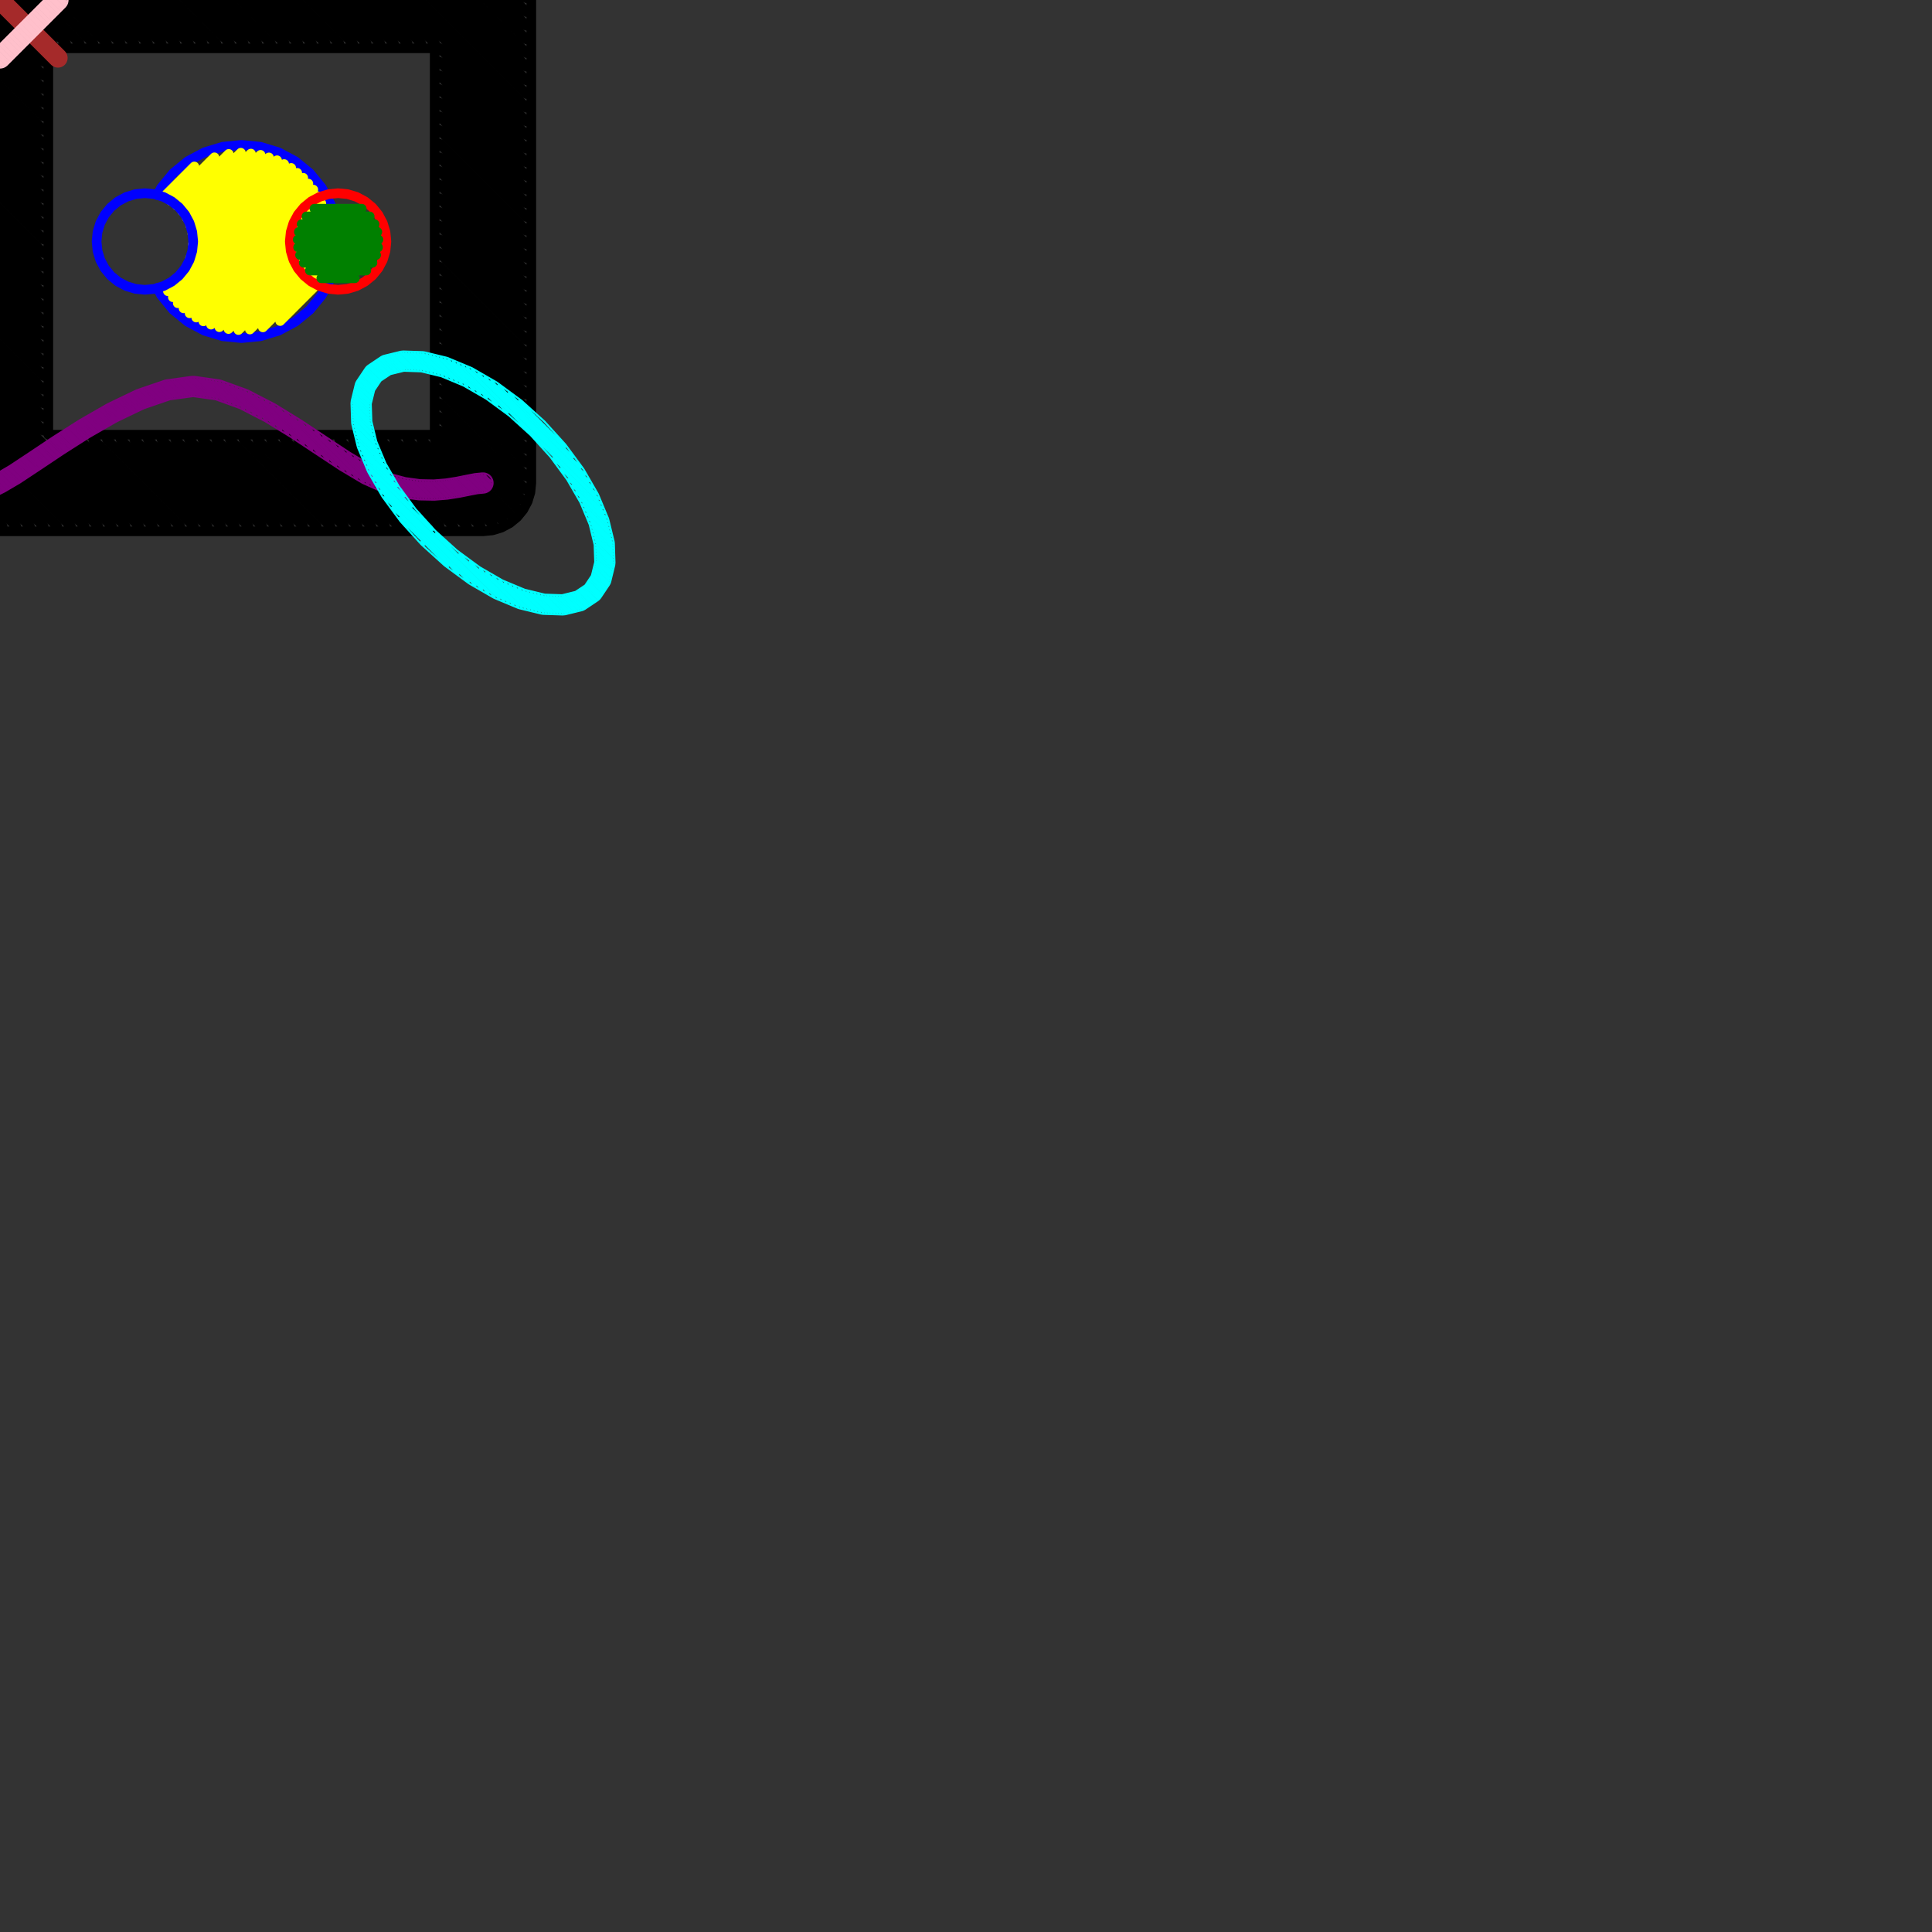 <svg height="100mm" viewBox="0 0 100 100" width="100mm" xmlns="http://www.w3.org/2000/svg">
<rect x="0" y="0" width="100" height="100" fill="#333333" stroke="none"/>
<path d="M-2.5,0 L-2.5,25 L-2.452,25.488 L-2.31,25.957 L-2.079,26.389 L-1.768,26.768 L-1.389,27.079 L-0.957,27.31 L-0.488,27.452 L0,27.5 L25,27.5 L25.488,27.452 L25.957,27.31 L26.389,27.079 L26.768,26.768 L27.079,26.389 L27.31,25.957 L27.452,25.488 L27.5,25 L27.5,0 L27.452,-0.488 L27.31,-0.957 L27.079,-1.389 L26.768,-1.768 L26.389,-2.079 L25.957,-2.31 L25.488,-2.452 L25,-2.5 L0,-2.5 L-0.488,-2.452 L-0.957,-2.31 L-1.389,-2.079 L-1.768,-1.768 L-2.079,-1.389 L-2.31,-0.957 L-2.452,-0.488 L-2.5,0 M2.5,2.5 L22.5,2.5 L22.5,22.5 L2.5,22.5 L2.5,2.5 M26.082,-1.959 L26.959,-1.082 M27.239,-0.094 L25.094,-2.239 M24.376,-2.25 L27.25,0.624 M27.25,1.331 L23.669,-2.25 M22.962,-2.25 L27.25,2.038 M27.25,2.745 L22.255,-2.25 M21.548,-2.25 L27.25,3.452 M27.25,4.159 L20.841,-2.25 M20.134,-2.25 L27.25,4.866 M27.25,5.574 L19.426,-2.25 M18.719,-2.25 L27.25,6.281 M27.25,6.988 L22.744,2.482 M22.518,2.256 L18.012,-2.25 M17.305,-2.25 L21.805,2.25 M22.75,3.195 L27.25,7.695 M27.25,8.402 L22.75,3.902 M21.098,2.25 L16.598,-2.25 M15.891,-2.25 L20.391,2.25 M22.75,4.609 L27.25,9.109 M27.25,9.816 L22.75,5.316 M19.684,2.25 L15.184,-2.25 M14.477,-2.25 L18.977,2.25 M22.75,6.023 L27.25,10.523 M27.25,11.23 L22.75,6.73 M18.27,2.25 L13.77,-2.25 M13.062,-2.25 L17.562,2.25 M22.75,7.438 L27.25,11.938 M27.25,12.645 L22.75,8.145 M16.855,2.25 L12.355,-2.25 M11.648,-2.25 L16.148,2.25 M22.75,8.852 L27.25,13.352 M27.25,14.059 L22.75,9.559 M15.441,2.25 L10.941,-2.25 M10.234,-2.25 L14.734,2.25 M22.75,10.266 L27.25,14.766 M27.25,15.473 L22.75,10.973 M14.027,2.25 L9.527,-2.25 M8.82,-2.25 L13.32,2.25 M22.75,11.68 L27.25,16.18 M27.25,16.887 L22.75,12.387 M12.613,2.25 L8.113,-2.25 M7.406,-2.25 L11.906,2.25 M22.75,13.094 L27.25,17.594 M27.25,18.302 L22.75,13.802 M11.198,2.25 L6.698,-2.25 M5.991,-2.25 L10.491,2.25 M22.75,14.509 L27.25,19.009 M27.25,19.716 L22.75,15.216 M9.784,2.25 L5.284,-2.25 M4.577,-2.25 L9.077,2.25 M22.75,15.923 L27.25,20.423 M27.25,21.13 L22.75,16.63 M8.37,2.25 L3.87,-2.25 M3.163,-2.25 L7.663,2.25 M22.75,17.337 L27.25,21.837 M27.25,22.544 L22.75,18.044 M6.956,2.25 L2.456,-2.25 M1.749,-2.25 L6.249,2.25 M22.75,18.751 L27.25,23.251 M27.25,23.958 L22.75,19.458 M5.542,2.25 L1.042,-2.25 M0.335,-2.25 L4.835,2.25 M22.75,20.165 L27.25,24.665 M27.216,25.338 L22.75,20.873 M4.127,2.25 L-0.338,-2.216 M-0.89,-2.061 L3.42,2.25 M22.75,21.58 L27.061,25.89 M26.799,26.335 L22.75,22.287 M2.713,2.25 L-1.335,-1.799 M-1.7,-1.456 L2.251,2.495 M22.505,22.749 L26.456,26.7 M26.033,26.984 L21.799,22.75 M2.25,3.201 L-1.984,-1.033 M-2.18,-0.522 L2.25,3.908 M21.092,22.75 L25.522,27.18 M24.885,27.25 L20.385,22.75 M2.25,4.615 L-2.25,0.115 M-2.25,0.822 L2.25,5.322 M19.678,22.75 L24.178,27.25 M23.471,27.25 L18.971,22.75 M2.25,6.029 L-2.25,1.529 M-2.25,2.237 L2.25,6.737 M18.263,22.75 L22.763,27.25 M22.056,27.25 L17.556,22.75 M2.25,7.444 L-2.25,2.944 M-2.25,3.651 L2.25,8.151 M16.849,22.75 L21.349,27.25 M20.642,27.25 L16.142,22.75 M2.25,8.858 L-2.25,4.358 M-2.25,5.065 L2.25,9.565 M15.435,22.75 L19.935,27.25 M19.228,27.25 L14.728,22.75 M2.25,10.272 L-2.25,5.772 M-2.25,6.479 L2.25,10.979 M14.021,22.75 L18.521,27.25 M17.814,27.25 L13.314,22.75 M2.25,11.686 L-2.25,7.186 M-2.25,7.893 L2.25,12.393 M12.607,22.75 L17.107,27.25 M16.399,27.25 L11.899,22.75 M2.25,13.101 L-2.25,8.601 M-2.25,9.308 L2.25,13.808 M11.192,22.75 L15.692,27.25 M14.985,27.25 L10.485,22.75 M2.25,14.515 L-2.25,10.015 M-2.25,10.722 L2.25,15.222 M9.778,22.75 L14.278,27.25 M13.571,27.25 L9.071,22.75 M2.25,15.929 L-2.25,11.429 M-2.25,12.136 L2.25,16.636 M8.364,22.75 L12.864,27.25 M12.157,27.25 L7.657,22.75 M2.25,17.343 L-2.25,12.843 M-2.25,13.55 L2.25,18.05 M6.95,22.75 L11.45,27.25 M10.743,27.25 L6.243,22.75 M2.25,18.757 L-2.25,14.257 M-2.25,14.964 L2.25,19.464 M5.536,22.75 L10.036,27.25 M9.328,27.25 L4.828,22.75 M2.25,20.172 L-2.25,15.672 M-2.25,16.379 L2.25,20.879 M4.121,22.75 L8.621,27.25 M7.914,27.25 L3.414,22.75 M2.25,21.586 L-2.25,17.086 M-2.25,17.793 L2.25,22.293 M2.707,22.75 L7.207,27.25 M6.5,27.25 L-2.25,18.5 M-2.25,19.207 L5.793,27.25 M5.086,27.25 L-2.25,19.914 M-2.25,20.621 L4.379,27.25 M3.672,27.25 L-2.25,21.328 M-2.25,22.036 L2.964,27.25 M2.257,27.25 L-2.25,22.743 M-2.25,23.45 L1.55,27.25 M0.843,27.25 L-2.25,24.157 M-2.25,24.864 L0.136,27.25 M-0.693,27.128 L-2.128,25.693" fill="none" id="outline-0" stroke="black" stroke-linecap="round" stroke-linejoin="round" stroke-width="0.5"/>
<path d="" fill="none" id="fill-0" stroke="red" stroke-linecap="round" stroke-linejoin="round" stroke-width="0.5"/>
<path d="M17.5,12.5 L17.404,11.525 L17.119,10.587 L16.657,9.722 L16.036,8.964 L15.278,8.343 L14.413,7.881 L13.475,7.596 L12.5,7.5 L11.525,7.596 L10.587,7.881 L9.722,8.343 L8.964,8.964 L8.343,9.722 L8.143,10.095 M8.143,14.905 L8.343,15.278 L8.964,16.036 L9.722,16.657 L10.587,17.119 L11.525,17.404 L12.5,17.5 L13.475,17.404 L14.413,17.119 L15.278,16.657 L16.036,16.036 L16.657,15.278 L17.119,14.413 L17.404,13.475 L17.5,12.5" fill="none" id="outline-1" stroke="blue" stroke-linecap="round" stroke-linejoin="round" stroke-width="0.5"/>
<path d="M14.503,16.617 L16.617,14.502 M16.946,13.608 L13.608,16.946 M12.934,17.055 L17.055,12.934 M17.082,12.341 L12.341,17.082 M11.826,17.031 L17.031,11.826 M16.935,11.356 L11.356,16.935 M10.922,16.803 L16.803,10.922 M16.633,10.527 L10.527,16.633 M10.158,16.436 L16.436,10.158 M16.215,9.813 L9.814,16.215 M9.503,15.96 L15.96,9.503 M15.695,9.202 L9.202,15.695 M8.947,15.384 L15.384,8.947 M15.073,8.692 L8.692,15.073 M9.839,13.362 L14.708,8.492 M14.34,8.295 L9.985,12.649 M9.961,12.107 L13.92,8.148 M13.487,8.016 L9.845,11.658 M9.665,11.272 L12.988,7.95 M12.466,7.905 L9.435,10.936 M9.161,10.645 L11.839,7.967 M11.098,8.142 L8.843,10.397 M8.616,10.058 L10.058,8.616" fill="none" id="fill-1" stroke="yellow" stroke-linecap="round" stroke-linejoin="round" stroke-width="0.5"/>
<path d="M20,12.5 L19.952,12.012 L19.81,11.543 L19.579,11.111 L19.268,10.732 L18.889,10.421 L18.457,10.19 L17.988,10.048 L17.5,10 L17.012,10.048 L16.543,10.19 L16.111,10.421 L15.732,10.732 L15.421,11.111 L15.19,11.543 L15.048,12.012 L15,12.5 L15.048,12.988 L15.19,13.457 L15.421,13.889 L15.732,14.268 L16.111,14.579 L16.543,14.81 L17.012,14.952 L17.5,15 L17.988,14.952 L18.457,14.81 L18.889,14.579 L19.268,14.268 L19.579,13.889 L19.81,13.457 L19.952,12.988 L20,12.5" fill="none" id="outline-2" stroke="red" stroke-linecap="round" stroke-linejoin="round" stroke-width="0.5"/>
<path d="M18.368,14.402 L16.631,14.402 M16.038,14.002 L18.96,14.002 M19.278,13.602 L15.722,13.602 M15.531,13.202 L19.468,13.202 M19.568,12.802 L15.431,12.802 M15.411,12.402 L19.588,12.402 M19.531,12.002 L15.468,12.002 M15.612,11.602 L19.387,11.602 M19.135,11.202 L15.863,11.202 M16.277,10.802 L18.723,10.802" fill="none" id="fill-2" stroke="green" stroke-linecap="round" stroke-linejoin="round" stroke-width="0.5"/>
<path d="M10,12.5 L9.952,12.012 L9.81,11.543 L9.579,11.111 L9.268,10.732 L8.889,10.421 L8.457,10.19 L7.988,10.048 L7.5,10 L7.012,10.048 L6.543,10.19 L6.111,10.421 L5.732,10.732 L5.421,11.111 L5.19,11.543 L5.048,12.012 L5,12.5 L5.048,12.988 L5.19,13.457 L5.421,13.889 L5.732,14.268 L6.111,14.579 L6.543,14.81 L7.012,14.952 L7.5,15 L7.988,14.952 L8.457,14.81 L8.889,14.579 L9.268,14.268 L9.579,13.889 L9.81,13.457 L9.952,12.988 L10,12.5" fill="none" id="outline-3" stroke="blue" stroke-linecap="round" stroke-linejoin="round" stroke-width="0.5"/>
<path d="M0,0 L3,3" fill="none" id="outline-3" stroke="brown" stroke-linecap="round" stroke-linejoin="round" stroke-width="1"/>
<path d="M-0.354,2.646 L-0.416,2.722 L-0.462,2.809 L-0.49,2.902 L-0.5,3 L-0.49,3.098 L-0.462,3.191 L-0.416,3.278 L-0.354,3.354 L-0.278,3.416 L-0.191,3.462 L-0.098,3.49 L0,3.5 L0.098,3.49 L0.191,3.462 L0.278,3.416 L0.354,3.354 L3.354,0.354 L3.416,0.278 L3.462,0.191 L3.49,0.098 L3.5,0 L3.49,-0.098 L3.462,-0.191 L3.416,-0.278 L3.354,-0.354 L3.278,-0.416 L3.191,-0.462 L3.098,-0.49 L3,-0.5 L2.902,-0.49 L2.809,-0.462 L2.722,-0.416 L2.646,-0.354 L-0.354,2.646 M3.231,-0.383 L3.383,-0.231 M3.447,-0.025 L3.026,-0.447 M2.896,-0.435 L3.435,0.104 M3.396,0.206 L2.793,-0.396 M2.709,-0.34 L3.339,0.291 M3.271,0.365 L2.635,-0.272 M2.564,-0.201 L3.201,0.435 M3.13,0.506 L2.494,-0.131 M2.423,-0.06 L3.059,0.577 M2.989,0.647 L2.352,0.011 M2.281,0.082 L2.918,0.718 M2.847,0.789 L2.211,0.152 M2.14,0.223 L2.776,0.86 M2.706,0.93 L2.069,0.294 M1.999,0.364 L2.635,1.001 M2.564,1.072 L1.928,0.435 M1.857,0.506 L2.494,1.142 M2.423,1.213 L1.786,0.577 M1.716,0.647 L2.352,1.284 M2.281,1.355 L1.645,0.718 M1.574,0.789 L2.211,1.425 M2.14,1.496 L1.504,0.859 M1.433,0.93 L2.069,1.567 M1.999,1.637 L1.362,1.001 M1.291,1.072 L1.928,1.708 M1.857,1.779 L1.221,1.142 M1.15,1.213 L1.787,1.849 M1.716,1.92 L1.079,1.284 M1.009,1.354 L1.645,1.991 M1.574,2.062 L0.938,1.425 M0.867,1.496 L1.504,2.132 M1.433,2.203 L0.796,1.567 M0.726,1.637 L1.362,2.274 M1.292,2.344 L0.655,1.708 M0.584,1.779 L1.221,2.415 M1.15,2.486 L0.514,1.849 M0.443,1.92 L1.079,2.557 M1.009,2.627 L0.372,1.991 M0.301,2.062 L0.938,2.698 M0.867,2.769 L0.231,2.132 M0.16,2.203 L0.797,2.839 M0.726,2.91 L0.089,2.274 M0.019,2.344 L0.655,2.981 M0.584,3.052 L-0.052,2.415 M-0.123,2.486 L0.514,3.122 M0.443,3.193 L-0.194,2.557 M-0.264,2.627 L0.372,3.264 M0.299,3.332 L-0.333,2.7 M-0.391,2.783 L0.216,3.391 M0.116,3.432 L-0.432,2.884 M-0.449,3.008 L-0.008,3.449 M-0.199,3.4 L-0.401,3.198" fill="none" id="outline-3" stroke="pink" stroke-linecap="round" stroke-linejoin="round" stroke-width="0.1"/>
<path d="M-1.231,25.402 L-1.215,25.498 L-1.18,25.59 L-1.127,25.673 L-1.06,25.744 L-0.98,25.801 L-0.891,25.841 L-0.795,25.862 L-0.697,25.865 L-0.6,25.848 L-0.509,25.813 L0.224,25.447 L0.254,25.431 L1.025,24.977 L1.047,24.963 L2.073,24.284 L2.075,24.283 L3.291,23.471 L4.634,22.615 L6.044,21.805 L7.455,21.128 L8.797,20.669 L9.999,20.505 L11.163,20.669 L12.416,21.123 L13.724,21.798 L15.043,22.609 L16.34,23.469 L16.341,23.469 L17.576,24.284 L17.595,24.297 L18.733,24.975 L18.784,25.002 L19.795,25.456 L19.871,25.483 L20.77,25.722 L20.831,25.735 L21.651,25.847 L21.709,25.851 L22.451,25.866 L22.501,25.865 L23.165,25.811 L23.203,25.806 L23.789,25.714 L23.81,25.71 L24.316,25.608 L24.72,25.53 L25.048,25.498 L25.145,25.479 L25.235,25.441 L25.317,25.387 L25.386,25.318 L25.441,25.236 L25.478,25.146 L25.498,25.05 L25.498,24.952 L25.479,24.855 L25.441,24.765 L25.387,24.683 L25.318,24.614 L25.236,24.559 L25.146,24.522 L25.05,24.502 L24.952,24.502 L24.6,24.537 L24.554,24.543 L24.124,24.626 L24.12,24.627 L23.622,24.728 L23.066,24.816 L22.446,24.866 L21.758,24.852 L20.997,24.748 L20.168,24.527 L19.221,24.102 L18.118,23.444 L16.892,22.635 L15.589,21.771 L15.574,21.762 L14.232,20.936 L14.199,20.918 L12.847,20.22 L12.788,20.194 L11.455,19.711 L11.354,19.686 L10.07,19.505 L9.932,19.505 L8.614,19.685 L8.52,19.707 L7.104,20.191 L7.049,20.213 L5.594,20.912 L5.561,20.929 L4.126,21.754 L4.106,21.766 L2.749,22.63 L2.74,22.636 L1.52,23.451 L0.506,24.122 L-0.239,24.56 L-0.956,24.919 L-1.039,24.971 L-1.11,25.039 L-1.167,25.119 L-1.207,25.208 L-1.228,25.304 L-1.231,25.402 M25.063,24.556 L25.443,24.936 M25.441,25.075 L24.921,24.555 M24.792,24.568 L25.408,25.184 M25.355,25.272 L24.664,24.581 M24.538,24.597 L25.287,25.345 M25.201,25.401 L24.42,24.62 M24.301,24.643 L25.096,25.437 M24.971,25.454 L24.183,24.665 M24.065,24.689 L24.842,25.467 M24.714,25.479 L23.947,24.713 M23.829,24.736 L24.595,25.502 M24.477,25.525 L23.712,24.76 M23.592,24.782 L24.358,25.548 M24.24,25.571 L23.47,24.802 M23.348,24.821 L24.122,25.595 M24.005,25.619 L23.226,24.84 M23.104,24.86 L23.887,25.642 M23.769,25.666 L22.976,24.873 M22.845,24.883 L23.647,25.685 M23.524,25.704 L22.714,24.894 M22.583,24.904 L23.402,25.723 M23.28,25.743 L22.452,24.915 M22.308,24.912 L23.157,25.761 M23.026,25.772 L22.164,24.91 M22.02,24.907 L22.895,25.782 M22.764,25.793 L21.876,24.904 M21.728,24.898 L22.633,25.803 M22.502,25.814 L21.564,24.876 M21.401,24.853 L22.362,25.814 M22.217,25.811 L21.237,24.831 M21.073,24.808 L22.073,25.808 M21.929,25.805 L20.896,24.772 M20.703,24.721 L21.784,25.802 M21.634,25.794 L20.51,24.67 M20.317,24.618 L21.471,25.772 M21.307,25.749 L20.115,24.558 M19.859,24.443 L21.143,25.727 M20.979,25.705 L19.602,24.327 M19.346,24.212 L20.813,25.68 M20.623,25.632 L19.05,24.058 M18.699,23.849 L20.43,25.58 M20.237,25.528 L18.349,23.64 M17.982,23.414 L20.044,25.477 M19.847,25.421 L17.565,23.139 M17.149,22.864 L19.596,25.312 M19.34,25.197 L16.731,22.588 M16.311,22.31 L19.083,25.082 M18.827,24.966 L15.892,22.031 M15.483,21.764 L18.493,24.774 M18.142,24.564 L15.116,21.538 M14.748,21.312 L17.79,24.354 M17.408,24.114 L14.38,21.086 M14.051,20.897 L16.993,23.84 M16.578,23.566 L13.759,20.747 M13.466,20.596 L16.158,23.287 M15.738,23.009 L13.174,20.445 M12.882,20.295 L15.319,22.731 M14.922,22.476 L12.64,20.194 M12.418,20.113 L14.555,22.25 M14.188,22.025 L12.196,20.033 M11.974,19.952 L13.821,21.8 M13.513,21.633 L11.752,19.872 M11.53,19.791 L13.221,21.482 M12.928,21.331 L11.331,19.733 M11.166,19.71 L12.636,21.18 M12.367,21.052 L11.001,19.687 M10.837,19.663 L12.145,20.971 M11.923,20.891 L10.672,19.64 M10.507,19.617 L11.701,20.81 M11.479,20.73 L10.343,19.594 M10.178,19.57 L11.257,20.649 M11.072,20.605 L10.02,19.554 M9.886,19.561 L10.907,20.582 M10.742,20.559 L9.762,19.578 M9.637,19.595 L10.578,20.536 M10.413,20.512 L9.513,19.612 M9.388,19.629 L10.248,20.489 M10.084,20.466 L9.264,19.646 M9.14,19.663 L9.939,20.462 M9.814,20.479 L9.015,19.68 M8.891,19.697 L9.69,20.496 M9.565,20.513 L8.766,19.714 M8.642,19.731 L9.441,20.53 M9.316,20.547 L8.526,19.757 M8.421,19.793 L9.192,20.564 M9.068,20.581 L8.316,19.829 M8.21,19.865 L8.943,20.598 M8.819,20.615 L8.105,19.901 M8,19.937 L8.709,20.647 M8.603,20.683 L7.894,19.973 M7.789,20.009 L8.498,20.719 M8.392,20.755 L7.683,20.045 M7.578,20.081 L8.287,20.791 M8.182,20.827 L7.473,20.118 M7.367,20.154 L8.076,20.863 M7.971,20.899 L7.262,20.19 M7.156,20.226 L7.865,20.935 M7.76,20.97 L7.054,20.265 M6.959,20.311 L7.654,21.006 M7.549,21.042 L6.863,20.357 M6.768,20.403 L7.444,21.078 M7.347,21.123 L6.672,20.449 M6.577,20.494 L7.251,21.169 M7.156,21.215 L6.481,20.54 M6.386,20.586 L7.06,21.261 M6.965,21.307 L6.29,20.632 M6.194,20.678 L6.869,21.352 M6.773,21.398 L6.099,20.724 M6.003,20.77 L6.678,21.444 M6.582,21.49 L5.908,20.815 M5.812,20.861 L6.487,21.536 M6.391,21.582 L5.717,20.907 M5.621,20.953 L6.295,21.627 M6.2,21.673 L5.531,21.004 M5.441,21.055 L6.104,21.719 M6.01,21.766 L5.351,21.107 M5.261,21.159 L5.92,21.817 M5.83,21.869 L5.171,21.21 M5.081,21.262 L5.74,21.921 M5.65,21.972 L4.992,21.313 M4.902,21.365 L5.561,22.024 M5.471,22.076 L4.812,21.417 M4.722,21.468 L5.381,22.127 M5.291,22.179 L4.632,21.52 M4.542,21.572 L5.201,22.23 M5.112,22.282 L4.453,21.623 M4.363,21.675 L5.022,22.334 M4.932,22.385 L4.273,21.726 M4.183,21.778 L4.842,22.437 M4.752,22.489 L4.095,21.831 M4.009,21.886 L4.663,22.54 M4.575,22.594 L3.922,21.941 M3.836,21.996 L4.488,22.649 M4.402,22.704 L3.749,22.051 M3.663,22.106 L4.315,22.759 M4.229,22.814 L3.577,22.161 M3.49,22.216 L4.142,22.869 M4.056,22.924 L3.404,22.271 M3.317,22.326 L3.97,22.978 M3.883,23.033 L3.231,22.381 M3.145,22.436 L3.797,23.088 M3.71,23.143 L3.058,22.491 M2.972,22.547 L3.624,23.198 M3.537,23.253 L2.886,22.602 M2.799,22.657 L3.451,23.308 M3.365,23.363 L2.714,22.713 M2.629,22.769 L3.278,23.418 M3.193,23.475 L2.544,22.826 M2.459,22.883 L3.108,23.532 M3.024,23.588 L2.375,22.939 M2.29,22.996 L2.939,23.645 M2.854,23.701 L2.205,23.052 M2.12,23.109 L2.769,23.758 M2.684,23.815 L2.035,23.166 M1.951,23.222 L2.6,23.871 M2.515,23.928 L1.866,23.279 M1.781,23.336 L2.43,23.984 M2.345,24.041 L1.696,23.392 M1.612,23.449 L2.26,24.098 M2.175,24.154 L1.527,23.505 M1.442,23.562 L2.091,24.211 M2.006,24.268 L1.357,23.618 M1.271,23.675 L1.921,24.324 M1.836,24.38 L1.186,23.731 M1.101,23.787 L1.751,24.437 M1.666,24.493 L1.016,23.844 M0.931,23.9 L1.581,24.549 M1.495,24.606 L0.846,23.956 M0.761,24.013 L1.41,24.662 M1.325,24.718 L0.676,24.069 M0.591,24.125 L1.24,24.774 M1.155,24.831 L0.504,24.18 M0.415,24.232 L1.07,24.887 M0.983,24.942 L0.326,24.285 M0.237,24.337 L0.894,24.995 M0.805,25.047 L0.148,24.39 M0.059,24.442 L0.716,25.099 M0.627,25.152 L-0.03,24.495 M-0.119,24.547 L0.539,25.204 M0.45,25.257 L-0.207,24.6 M-0.301,24.647 L0.361,25.309 M0.272,25.362 L-0.395,24.695 M-0.49,24.742 L0.181,25.412 M0.086,25.459 L-0.584,24.789 M-0.678,24.836 L-0.008,25.507 M-0.102,25.554 L-0.773,24.883 M-0.867,24.93 L-0.196,25.601 M-0.29,25.648 L-0.959,24.98 M-1.04,25.04 L-0.385,25.695 M-0.479,25.742 L-1.105,25.117 M-1.153,25.21 L-0.577,25.786 M-0.691,25.813 L-1.179,25.326 M-1.167,25.478 L-0.848,25.798" fill="none" id="outline-3" stroke="purple" stroke-linecap="round" stroke-linejoin="round" stroke-width="0.1"/>
<path d="M30.935,31.072 L31.01,31.01 L31.072,30.935 L31.515,30.275 L31.557,30.198 L31.586,30.115 L31.794,29.263 L31.808,29.127 L31.775,28.115 L31.761,28.014 L31.486,26.882 L31.461,26.807 L30.956,25.598 L30.927,25.541 L30.211,24.301 L30.18,24.255 L29.28,23.033 L29.248,22.994 L28.199,21.836 L28.164,21.801 L27.006,20.752 L26.967,20.72 L25.745,19.82 L25.699,19.789 L24.459,19.073 L24.402,19.044 L23.193,18.539 L23.118,18.514 L21.986,18.239 L21.885,18.225 L20.873,18.192 L20.737,18.206 L19.885,18.414 L19.802,18.443 L19.725,18.485 L19.065,18.928 L18.99,18.99 L18.928,19.065 L18.485,19.725 L18.443,19.802 L18.414,19.885 L18.206,20.737 L18.192,20.873 L18.225,21.885 L18.239,21.986 L18.514,23.118 L18.539,23.193 L19.044,24.402 L19.073,24.459 L19.789,25.699 L19.82,25.745 L20.72,26.967 L20.752,27.006 L21.801,28.164 L21.836,28.199 L22.994,29.248 L23.033,29.28 L24.255,30.18 L24.301,30.211 L25.541,30.927 L25.598,30.956 L26.807,31.461 L26.882,31.486 L28.014,31.761 L28.115,31.775 L29.127,31.808 L29.263,31.794 L30.115,31.586 L30.198,31.557 L30.275,31.515 L30.935,31.072 M30.297,30.297 L29.791,30.635 L29.092,30.807 L28.2,30.777 L27.156,30.523 L26.014,30.046 L24.826,29.359 L23.646,28.49 L22.526,27.474 L21.51,26.354 L20.641,25.174 L19.954,23.986 L19.477,22.844 L19.223,21.8 L19.193,20.908 L19.365,20.209 L19.703,19.703 L20.209,19.365 L20.908,19.193 L21.8,19.223 L22.844,19.477 L23.986,19.954 L25.174,20.641 L26.354,21.51 L27.474,22.526 L28.49,23.646 L29.359,24.826 L30.046,26.014 L30.523,27.156 L30.777,28.2 L30.807,29.092 L30.635,29.791 L30.297,30.297 M26.871,20.712 L29.287,23.128 M29.685,23.666 L26.333,20.314 M25.794,19.917 L30.082,24.205 M30.312,24.576 L25.423,19.688 M25.087,19.493 L30.506,24.912 M30.701,25.248 L24.752,19.299 M24.42,19.108 L30.891,25.579 M30.997,25.827 L24.172,19.002 M23.929,18.9 L31.099,26.07 M31.201,26.314 L28.605,23.718 M26.281,21.394 L23.685,18.798 M23.442,18.697 L25.744,20.998 M29.001,24.255 L31.302,26.557 M31.404,26.8 L29.396,24.792 M25.207,20.603 L23.199,18.595 M22.999,18.536 L24.869,20.407 M29.592,25.13 L31.463,27 M31.509,27.187 L29.786,25.464 M24.535,20.213 L22.812,18.491 M22.625,18.445 L24.2,20.02 M29.979,25.799 L31.554,27.374 M31.599,27.561 L30.133,26.095 M23.904,19.866 L22.438,18.4 M22.252,18.355 L23.661,19.764 M30.235,26.338 L31.645,27.748 M31.69,27.935 L30.336,26.581 M23.418,19.663 L22.065,18.309 M21.89,18.276 L23.175,19.561 M30.438,26.824 L31.723,28.109 M31.729,28.256 L30.54,27.067 M22.932,19.459 L21.743,18.27 M21.597,18.265 L22.727,19.396 M30.603,27.272 L31.734,28.402 M31.739,28.549 L30.648,27.458 M22.541,19.351 L21.45,18.26 M21.304,18.255 L22.354,19.306 M30.693,27.645 L31.744,28.695 M31.749,28.841 L30.739,27.832 M22.167,19.26 L21.158,18.251 M21.011,18.246 L21.981,19.215 M30.784,28.018 L31.753,28.988 M31.757,29.133 L30.826,28.202 M21.797,19.173 L20.866,18.242 M20.739,18.256 L21.651,19.168 M30.831,28.348 L31.743,29.26 M31.715,29.373 L30.836,28.495 M21.504,19.163 L20.625,18.284 M20.512,18.312 L21.358,19.158 M30.841,28.641 L31.687,29.487 M31.659,29.601 L30.846,28.787 M21.212,19.153 L20.398,18.339 M20.284,18.367 L21.065,19.148 M30.851,28.934 L31.632,29.715 M31.604,29.828 L30.856,29.08 M20.919,19.143 L20.171,18.395 M20.057,18.423 L20.802,19.167 M30.832,29.197 L31.576,29.942 M31.549,30.056 L30.804,29.311 M20.688,19.195 L19.943,18.45 M19.835,18.483 L20.574,19.223 M30.776,29.425 L31.516,30.165 M31.467,30.257 L30.748,29.538 M20.461,19.251 L19.742,18.532 M19.658,18.589 L20.347,19.279 M30.72,29.652 L31.41,30.341 M31.353,30.426 L30.692,29.765 M20.234,19.307 L19.573,18.646 M19.489,18.703 L20.137,19.352 M30.647,29.862 L31.296,30.51 M31.239,30.595 L30.591,29.946 M20.053,19.408 L19.404,18.76 M19.319,18.816 L19.968,19.465 M30.534,30.031 L31.182,30.679 M31.125,30.764 L30.477,30.116 M19.883,19.522 L19.235,18.873 M19.15,18.93 L19.798,19.578 M30.421,30.201 L31.069,30.849 M31.01,30.931 L30.364,30.285 M19.714,19.635 L19.068,18.989 M18.996,19.059 L19.641,19.704 M30.295,30.358 L30.94,31.002 M30.858,31.063 L30.21,30.414 M19.585,19.789 L18.936,19.141 M18.88,19.225 L19.528,19.874 M30.125,30.471 L30.774,31.119 M30.689,31.176 L30.041,30.528 M19.471,19.958 L18.823,19.31 M18.766,19.394 L19.415,20.043 M29.956,30.584 L30.605,31.233 M30.52,31.29 L29.871,30.641 M19.358,20.128 L18.709,19.479 M18.652,19.564 L19.31,20.221 M29.778,30.689 L30.435,31.347 M30.351,31.403 L29.664,30.717 M19.282,20.335 L18.596,19.648 M18.539,19.733 L19.254,20.448 M29.551,30.745 L30.266,31.46 M30.176,31.511 L29.437,30.773 M19.226,20.562 L18.488,19.823 M18.454,19.931 L19.198,20.675 M29.324,30.801 L30.068,31.545 M29.955,31.573 L29.21,30.829 M19.17,20.789 L18.426,20.044 M18.398,20.158 L19.145,20.904 M29.095,30.854 L29.841,31.601 M29.728,31.629 L28.95,30.851 M19.148,21.049 L18.37,20.271 M18.342,20.385 L19.153,21.195 M28.804,30.846 L29.614,31.657 M29.5,31.684 L28.657,30.841 M19.158,21.342 L18.315,20.499 M18.287,20.612 L19.162,21.488 M28.511,30.837 L29.387,31.712 M29.273,31.74 L28.365,30.832 M19.167,21.634 L18.259,20.726 M18.243,20.852 L19.172,21.781 M28.218,30.827 L29.147,31.756 M29.004,31.754 L28.039,30.789 M19.21,21.96 L18.245,20.995 M18.25,21.141 L19.255,22.146 M27.853,30.744 L28.858,31.749 M28.711,31.744 L27.666,30.698 M19.301,22.333 L18.255,21.288 M18.26,21.434 L19.346,22.52 M27.479,30.653 L28.565,31.739 M28.419,31.734 L27.293,30.608 M19.391,22.706 L18.265,21.58 M18.27,21.727 L19.448,22.905 M27.094,30.551 L28.272,31.729 M28.126,31.724 L26.851,30.449 M19.55,23.148 L18.275,21.873 M18.304,22.044 L19.651,23.391 M26.608,30.348 L27.955,31.695 M27.768,31.649 L26.365,30.246 M19.753,23.634 L18.349,22.23 M18.395,22.417 L19.854,23.877 M26.122,30.145 L27.582,31.604 M27.395,31.559 L25.837,30.001 M19.998,24.162 L18.44,22.604 M18.485,22.791 L20.192,24.497 M25.502,29.807 L27.208,31.513 M27.021,31.468 L25.167,29.614 M20.385,24.832 L18.531,22.978 M18.585,23.173 L20.578,25.166 M24.833,29.421 L26.826,31.414 M26.584,31.314 L24.315,29.045 M20.954,25.684 L18.686,23.415 M18.787,23.658 L21.349,26.22 M23.779,28.65 L26.341,31.212 M26.098,31.11 L22.571,27.584 M22.415,27.428 L18.889,23.902 M18.991,24.145 L25.855,31.008 M25.611,30.907 L19.092,24.388 M19.277,24.714 L25.286,30.723 M24.95,30.528 L19.471,25.049 M19.666,25.385 L24.614,30.334 M24.266,30.127 L19.872,25.733 M20.27,26.272 L23.727,29.729 M23.188,29.332 L20.667,26.811 M21.771,28.056 L21.941,28.226" fill="none" id="outline-3" stroke="cyan" stroke-linecap="round" stroke-linejoin="round" stroke-width="0.1"/>
</svg>